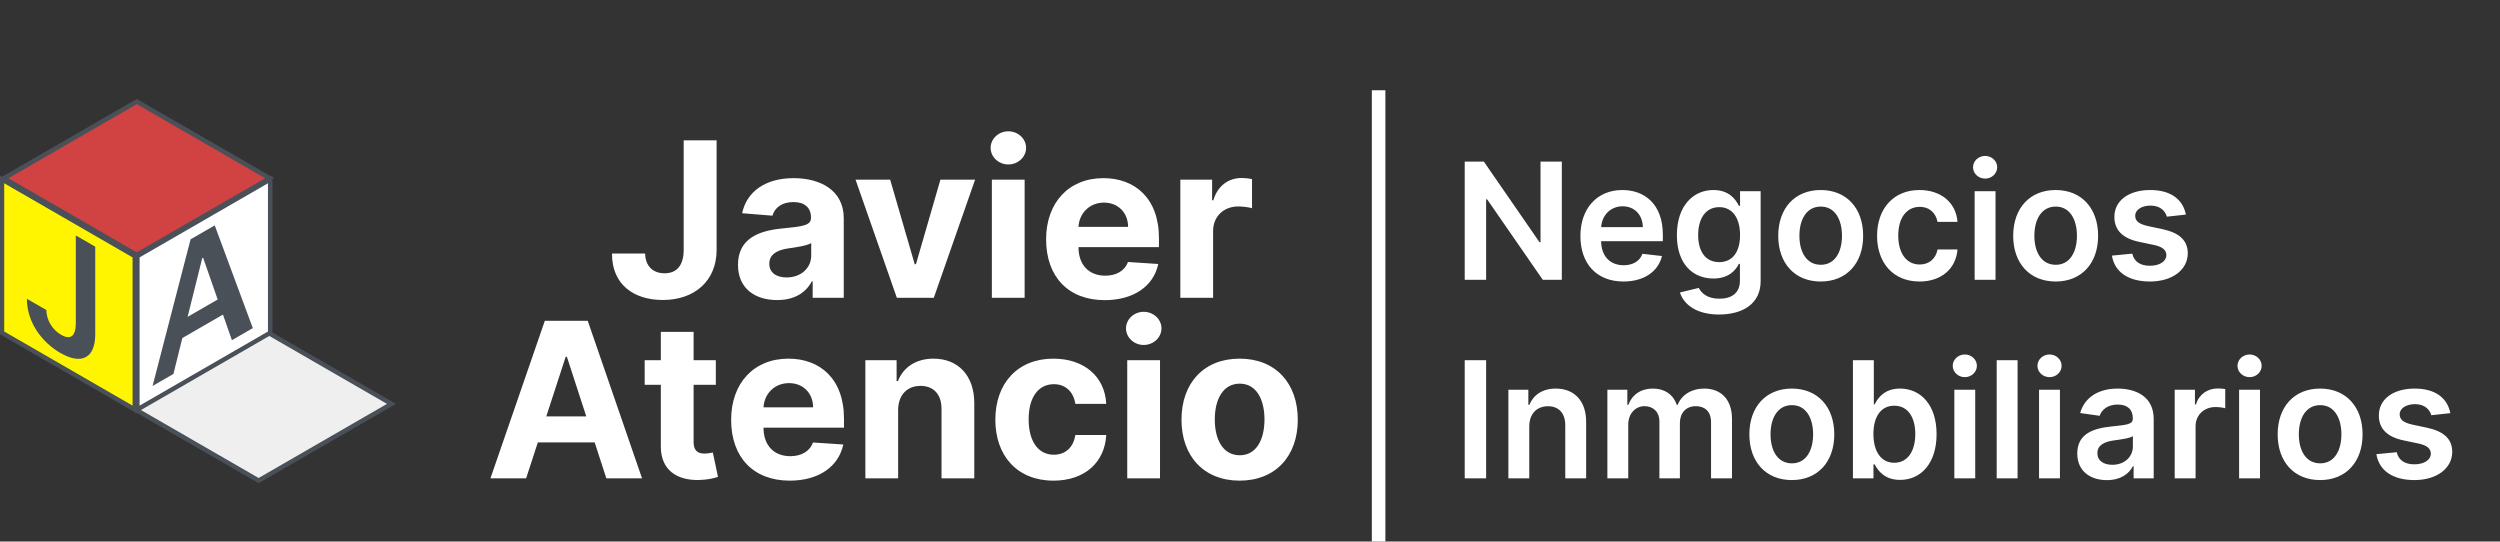 <svg width="554" height="120" viewBox="0 0 554 120" fill="none" xmlns="http://www.w3.org/2000/svg">
<rect x="0" y="0" width="554" height="120" fill="#333333" stroke="none"/>
<path d="M151.504 31.091V55.432C151.487 58.79 149.987 60.562 147.259 60.562C144.686 60.562 143.015 58.96 142.964 56.182H135.617C135.583 63.153 140.561 66.477 146.884 66.477C153.958 66.477 158.782 62.199 158.799 55.432V31.091H151.504ZM172.231 66.494C176.1 66.494 178.606 64.807 179.884 62.369H180.089V66H186.975V48.341C186.975 42.102 181.691 39.477 175.862 39.477C169.589 39.477 165.464 42.477 164.458 47.25L171.174 47.795C171.668 46.057 173.22 44.778 175.828 44.778C178.299 44.778 179.714 46.023 179.714 48.17V48.273C179.714 49.96 177.924 50.182 173.373 50.625C168.191 51.102 163.538 52.841 163.538 58.688C163.538 63.869 167.237 66.494 172.231 66.494ZM174.311 61.483C172.078 61.483 170.475 60.443 170.475 58.449C170.475 56.403 172.163 55.398 174.72 55.04C176.305 54.818 178.896 54.443 179.765 53.864V56.642C179.765 59.386 177.498 61.483 174.311 61.483ZM216.08 39.818H208.393L202.972 58.551H202.7L197.262 39.818H189.592L198.745 66H206.927L216.08 39.818ZM219.796 66H227.058V39.818H219.796V66ZM223.444 36.443C225.609 36.443 227.382 34.79 227.382 32.761C227.382 30.75 225.609 29.097 223.444 29.097C221.296 29.097 219.524 30.75 219.524 32.761C219.524 34.79 221.296 36.443 223.444 36.443ZM244.806 66.511C251.284 66.511 255.647 63.358 256.67 58.5L249.954 58.057C249.221 60.051 247.346 61.091 244.926 61.091C241.295 61.091 238.994 58.688 238.994 54.784V54.767H256.823V52.773C256.823 43.875 251.437 39.477 244.516 39.477C236.812 39.477 231.818 44.949 231.818 53.028C231.818 61.33 236.744 66.511 244.806 66.511ZM238.994 50.267C239.147 47.284 241.414 44.898 244.636 44.898C247.789 44.898 249.971 47.148 249.988 50.267H238.994ZM261.562 66H268.823V51.188C268.823 47.966 271.176 45.75 274.38 45.75C275.386 45.75 276.766 45.92 277.448 46.142V39.699C276.801 39.545 275.897 39.443 275.164 39.443C272.232 39.443 269.829 41.148 268.874 44.386H268.602V39.818H261.562V66ZM116.59 106L119.181 98.04H131.778L134.369 106H142.278L130.244 71.091H120.732L108.681 106H116.59ZM121.056 92.278L125.352 79.068H125.624L129.92 92.278H121.056ZM158.629 79.818H153.703V73.546H146.441V79.818H142.862V85.273H146.441V98.909C146.407 104.04 149.901 106.58 155.168 106.358C157.043 106.29 158.373 105.915 159.106 105.676L157.964 100.273C157.606 100.341 156.839 100.511 156.157 100.511C154.708 100.511 153.703 99.966 153.703 97.954V85.273H158.629V79.818ZM175.009 106.511C181.487 106.511 185.85 103.358 186.873 98.5L180.157 98.057C179.424 100.051 177.549 101.091 175.129 101.091C171.498 101.091 169.197 98.688 169.197 94.784V94.767H187.026V92.773C187.026 83.875 181.64 79.477 174.72 79.477C167.015 79.477 162.021 84.949 162.021 93.028C162.021 101.33 166.947 106.511 175.009 106.511ZM169.197 90.267C169.35 87.284 171.617 84.898 174.839 84.898C177.992 84.898 180.174 87.148 180.191 90.267H169.197ZM199.026 90.864C199.043 87.489 201.055 85.511 203.987 85.511C206.901 85.511 208.657 87.421 208.64 90.625V106H215.901V89.329C215.901 83.227 212.322 79.477 206.867 79.477C202.981 79.477 200.168 81.386 198.992 84.438H198.686V79.818H191.765V106H199.026V90.864ZM233.454 106.511C240.426 106.511 244.806 102.42 245.147 96.403H238.295C237.869 99.199 236.028 100.767 233.539 100.767C230.147 100.767 227.948 97.921 227.948 92.909C227.948 87.966 230.164 85.136 233.539 85.136C236.198 85.136 237.903 86.892 238.295 89.5H245.147C244.84 83.449 240.255 79.477 233.42 79.477C225.477 79.477 220.568 84.983 220.568 93.011C220.568 100.972 225.391 106.511 233.454 106.511ZM249.796 106H257.058V79.818H249.796V106ZM253.444 76.443C255.609 76.443 257.382 74.79 257.382 72.761C257.382 70.75 255.609 69.097 253.444 69.097C251.296 69.097 249.524 70.75 249.524 72.761C249.524 74.79 251.296 76.443 253.444 76.443ZM274.704 106.511C282.647 106.511 287.59 101.074 287.59 93.011C287.59 84.898 282.647 79.477 274.704 79.477C266.761 79.477 261.818 84.898 261.818 93.011C261.818 101.074 266.761 106.511 274.704 106.511ZM274.738 100.886C271.073 100.886 269.198 97.528 269.198 92.96C269.198 88.392 271.073 85.017 274.738 85.017C278.335 85.017 280.21 88.392 280.21 92.96C280.21 97.528 278.335 100.886 274.738 100.886Z" fill="white"/>
<path d="M346.098 35.818H341.381V53.665H341.151L328.827 35.818H324.582V62H329.325V44.166H329.543L341.879 62H346.098V35.818ZM359.755 62.383C364.331 62.383 367.476 60.146 368.294 56.733L363.973 56.247C363.347 57.909 361.813 58.778 359.819 58.778C356.827 58.778 354.846 56.81 354.807 53.447H368.486V52.028C368.486 45.138 364.344 42.108 359.512 42.108C353.887 42.108 350.218 46.237 350.218 52.297C350.218 58.459 353.836 62.383 359.755 62.383ZM354.82 50.328C354.961 47.822 356.814 45.713 359.576 45.713C362.235 45.713 364.025 47.656 364.05 50.328H354.82ZM380.941 69.696C386.246 69.696 390.158 67.267 390.158 62.32V42.364H385.594V45.611H385.339C384.636 44.192 383.165 42.108 379.701 42.108C375.163 42.108 371.596 45.662 371.596 52.118C371.596 58.523 375.163 61.719 379.688 61.719C383.05 61.719 384.623 59.916 385.339 58.472H385.569V62.192C385.569 65.004 383.651 66.193 381.018 66.193C378.231 66.193 377.004 64.876 376.441 63.803L372.273 64.812C373.117 67.484 375.942 69.696 380.941 69.696ZM380.979 58.088C377.924 58.088 376.313 55.71 376.313 52.092C376.313 48.526 377.898 45.905 380.979 45.905C383.958 45.905 385.594 48.372 385.594 52.092C385.594 55.838 383.933 58.088 380.979 58.088ZM403.467 62.383C409.219 62.383 412.876 58.331 412.876 52.258C412.876 46.173 409.219 42.108 403.467 42.108C397.714 42.108 394.058 46.173 394.058 52.258C394.058 58.331 397.714 62.383 403.467 62.383ZM403.492 58.676C400.309 58.676 398.749 55.838 398.749 52.246C398.749 48.653 400.309 45.777 403.492 45.777C406.624 45.777 408.184 48.653 408.184 52.246C408.184 55.838 406.624 58.676 403.492 58.676ZM425.369 62.383C430.304 62.383 433.449 59.456 433.781 55.288H429.358C428.961 57.398 427.44 58.612 425.407 58.612C422.518 58.612 420.652 56.196 420.652 52.182C420.652 48.219 422.556 45.841 425.407 45.841C427.632 45.841 429 47.273 429.358 49.165H433.781C433.461 44.908 430.137 42.108 425.343 42.108C419.591 42.108 415.96 46.263 415.96 52.258C415.96 58.203 419.501 62.383 425.369 62.383ZM437.581 62H442.209V42.364H437.581V62ZM439.908 39.577C441.378 39.577 442.58 38.452 442.58 37.071C442.58 35.678 441.378 34.553 439.908 34.553C438.425 34.553 437.223 35.678 437.223 37.071C437.223 38.452 438.425 39.577 439.908 39.577ZM455.533 62.383C461.286 62.383 464.942 58.331 464.942 52.258C464.942 46.173 461.286 42.108 455.533 42.108C449.78 42.108 446.124 46.173 446.124 52.258C446.124 58.331 449.78 62.383 455.533 62.383ZM455.559 58.676C452.375 58.676 450.816 55.838 450.816 52.246C450.816 48.653 452.375 45.777 455.559 45.777C458.691 45.777 460.25 48.653 460.25 52.246C460.25 55.838 458.691 58.676 455.559 58.676ZM484.39 47.554C483.751 44.23 481.092 42.108 476.489 42.108C471.759 42.108 468.538 44.435 468.55 48.065C468.538 50.929 470.302 52.821 474.073 53.601L477.423 54.304C479.225 54.7 480.069 55.429 480.069 56.541C480.069 57.883 478.612 58.894 476.413 58.894C474.29 58.894 472.91 57.973 472.513 56.209L468.001 56.644C468.576 60.249 471.606 62.383 476.425 62.383C481.335 62.383 484.799 59.84 484.812 56.119C484.799 53.32 482.996 51.606 479.289 50.801L475.94 50.085C473.945 49.638 473.153 48.947 473.165 47.81C473.153 46.48 474.623 45.56 476.553 45.56C478.688 45.56 479.813 46.723 480.171 48.014L484.39 47.554ZM329.325 79.818H324.582V106H329.325V79.818ZM338.885 94.494C338.885 91.656 340.598 90.02 343.039 90.02C345.43 90.02 346.862 91.592 346.862 94.213V106H351.49V93.497C351.502 88.793 348.818 86.108 344.765 86.108C341.825 86.108 339.805 87.514 338.91 89.7H338.68V86.364H334.257V106H338.885V94.494ZM356.194 106H360.822V94.06C360.822 91.644 362.433 90.007 364.427 90.007C366.383 90.007 367.725 91.324 367.725 93.344V106H372.264V93.753C372.264 91.541 373.581 90.007 375.818 90.007C377.684 90.007 379.167 91.106 379.167 93.535V106H383.808V92.82C383.808 88.435 381.277 86.108 377.672 86.108C374.821 86.108 372.647 87.514 371.778 89.7H371.574C370.819 87.476 368.914 86.108 366.268 86.108C363.635 86.108 361.666 87.463 360.848 89.7H360.618V86.364H356.194V106ZM397.068 106.384C402.821 106.384 406.477 102.331 406.477 96.258C406.477 90.173 402.821 86.108 397.068 86.108C391.315 86.108 387.659 90.173 387.659 96.258C387.659 102.331 391.315 106.384 397.068 106.384ZM397.094 102.676C393.911 102.676 392.351 99.838 392.351 96.246C392.351 92.653 393.911 89.777 397.094 89.777C400.226 89.777 401.786 92.653 401.786 96.246C401.786 99.838 400.226 102.676 397.094 102.676ZM410.61 106H415.161V102.906H415.429C416.158 104.338 417.679 106.345 421.054 106.345C425.682 106.345 429.147 102.676 429.147 96.207C429.147 89.662 425.58 86.108 421.042 86.108C417.577 86.108 416.132 88.192 415.429 89.611H415.238V79.818H410.61V106ZM415.148 96.182C415.148 92.372 416.784 89.905 419.763 89.905C422.844 89.905 424.429 92.526 424.429 96.182C424.429 99.864 422.819 102.548 419.763 102.548C416.81 102.548 415.148 99.992 415.148 96.182ZM433.081 106H437.709V86.364H433.081V106ZM435.408 83.577C436.878 83.577 438.08 82.452 438.08 81.071C438.08 79.678 436.878 78.553 435.408 78.553C433.925 78.553 432.723 79.678 432.723 81.071C432.723 82.452 433.925 83.577 435.408 83.577ZM447.096 79.818H442.468V106H447.096V79.818ZM451.854 106H456.482V86.364H451.854V106ZM454.181 83.577C455.651 83.577 456.853 82.452 456.853 81.071C456.853 79.678 455.651 78.553 454.181 78.553C452.698 78.553 451.496 79.678 451.496 81.071C451.496 82.452 452.698 83.577 454.181 83.577ZM466.892 106.396C469.973 106.396 471.814 104.952 472.657 103.303H472.811V106H477.26V92.858C477.26 87.668 473.028 86.108 469.282 86.108C465.153 86.108 461.983 87.949 460.96 91.528L465.281 92.142C465.741 90.8 467.045 89.649 469.308 89.649C471.456 89.649 472.632 90.749 472.632 92.679V92.756C472.632 94.085 471.238 94.149 467.774 94.52C463.964 94.929 460.321 96.067 460.321 100.49C460.321 104.351 463.146 106.396 466.892 106.396ZM468.093 102.996C466.163 102.996 464.782 102.114 464.782 100.413C464.782 98.636 466.329 97.895 468.4 97.601C469.615 97.435 472.044 97.128 472.645 96.642V98.956C472.645 101.142 470.88 102.996 468.093 102.996ZM481.913 106H486.541V94.456C486.541 91.963 488.42 90.199 490.964 90.199C491.744 90.199 492.716 90.34 493.112 90.467V86.21C492.69 86.133 491.961 86.082 491.45 86.082C489.2 86.082 487.321 87.361 486.605 89.636H486.4V86.364H481.913V106ZM496.186 106H500.814V86.364H496.186V106ZM498.513 83.577C499.983 83.577 501.185 82.452 501.185 81.071C501.185 79.678 499.983 78.553 498.513 78.553C497.03 78.553 495.828 79.678 495.828 81.071C495.828 82.452 497.03 83.577 498.513 83.577ZM514.138 106.384C519.891 106.384 523.548 102.331 523.548 96.258C523.548 90.173 519.891 86.108 514.138 86.108C508.386 86.108 504.729 90.173 504.729 96.258C504.729 102.331 508.386 106.384 514.138 106.384ZM514.164 102.676C510.981 102.676 509.421 99.838 509.421 96.246C509.421 92.653 510.981 89.777 514.164 89.777C517.296 89.777 518.856 92.653 518.856 96.246C518.856 99.838 517.296 102.676 514.164 102.676ZM542.995 91.554C542.356 88.23 539.697 86.108 535.095 86.108C530.365 86.108 527.143 88.435 527.156 92.065C527.143 94.929 528.907 96.821 532.679 97.601L536.028 98.304C537.831 98.7 538.674 99.429 538.674 100.541C538.674 101.884 537.217 102.893 535.018 102.893C532.896 102.893 531.515 101.973 531.119 100.209L526.606 100.643C527.181 104.249 530.211 106.384 535.031 106.384C539.94 106.384 543.404 103.839 543.417 100.119C543.404 97.32 541.602 95.606 537.895 94.801L534.545 94.085C532.551 93.638 531.758 92.947 531.771 91.81C531.758 90.48 533.228 89.56 535.159 89.56C537.294 89.56 538.419 90.723 538.777 92.014L542.995 91.554Z" fill="white"/>
<path d="M305.5 120V20" stroke="white" stroke-width="3"/>
<path d="M57.311 72.5L27.866 89.5L57.311 106.5L86.756 89.5L57.311 72.5Z" fill="#EFEFEF" stroke="#495057"/>
<path d="M29.878 56.75L0.433 39.75L0.433 73.75L29.878 90.75L29.878 56.75Z" fill="#FFF500" stroke="#495057"/>
<path d="M59.756 39.5L30.311 22.5L0.866 39.5L30.311 56.5L59.756 39.5Z" fill="#D14242" stroke="#495057"/>
<path d="M59.878 39.75L30.433 56.75L30.433 90.75L59.878 73.75L59.878 39.75Z" fill="white" stroke="#495057"/>
<path d="M16.803 52.178L16.803 71.61C16.792 74.518 15.623 75.395 13.543 74.194C11.603 73.074 10.306 70.962 10.271 68.702L5.958 66.212C5.958 71.313 9.184 75.793 13.379 78.216C17.995 80.881 21.092 79.43 21.104 74.093L21.104 54.661L16.803 52.178Z" fill="#495057"/>
<path d="M38.434 82.863L40.409 74.908L49.408 69.712L51.394 75.38L56.022 72.708L47.585 49.943L42.232 53.033L33.806 85.534L38.434 82.863ZM41.578 70.212L44.815 57.21L45.002 57.102L48.239 66.366L41.578 70.212Z" fill="#495057"/>
</svg>
